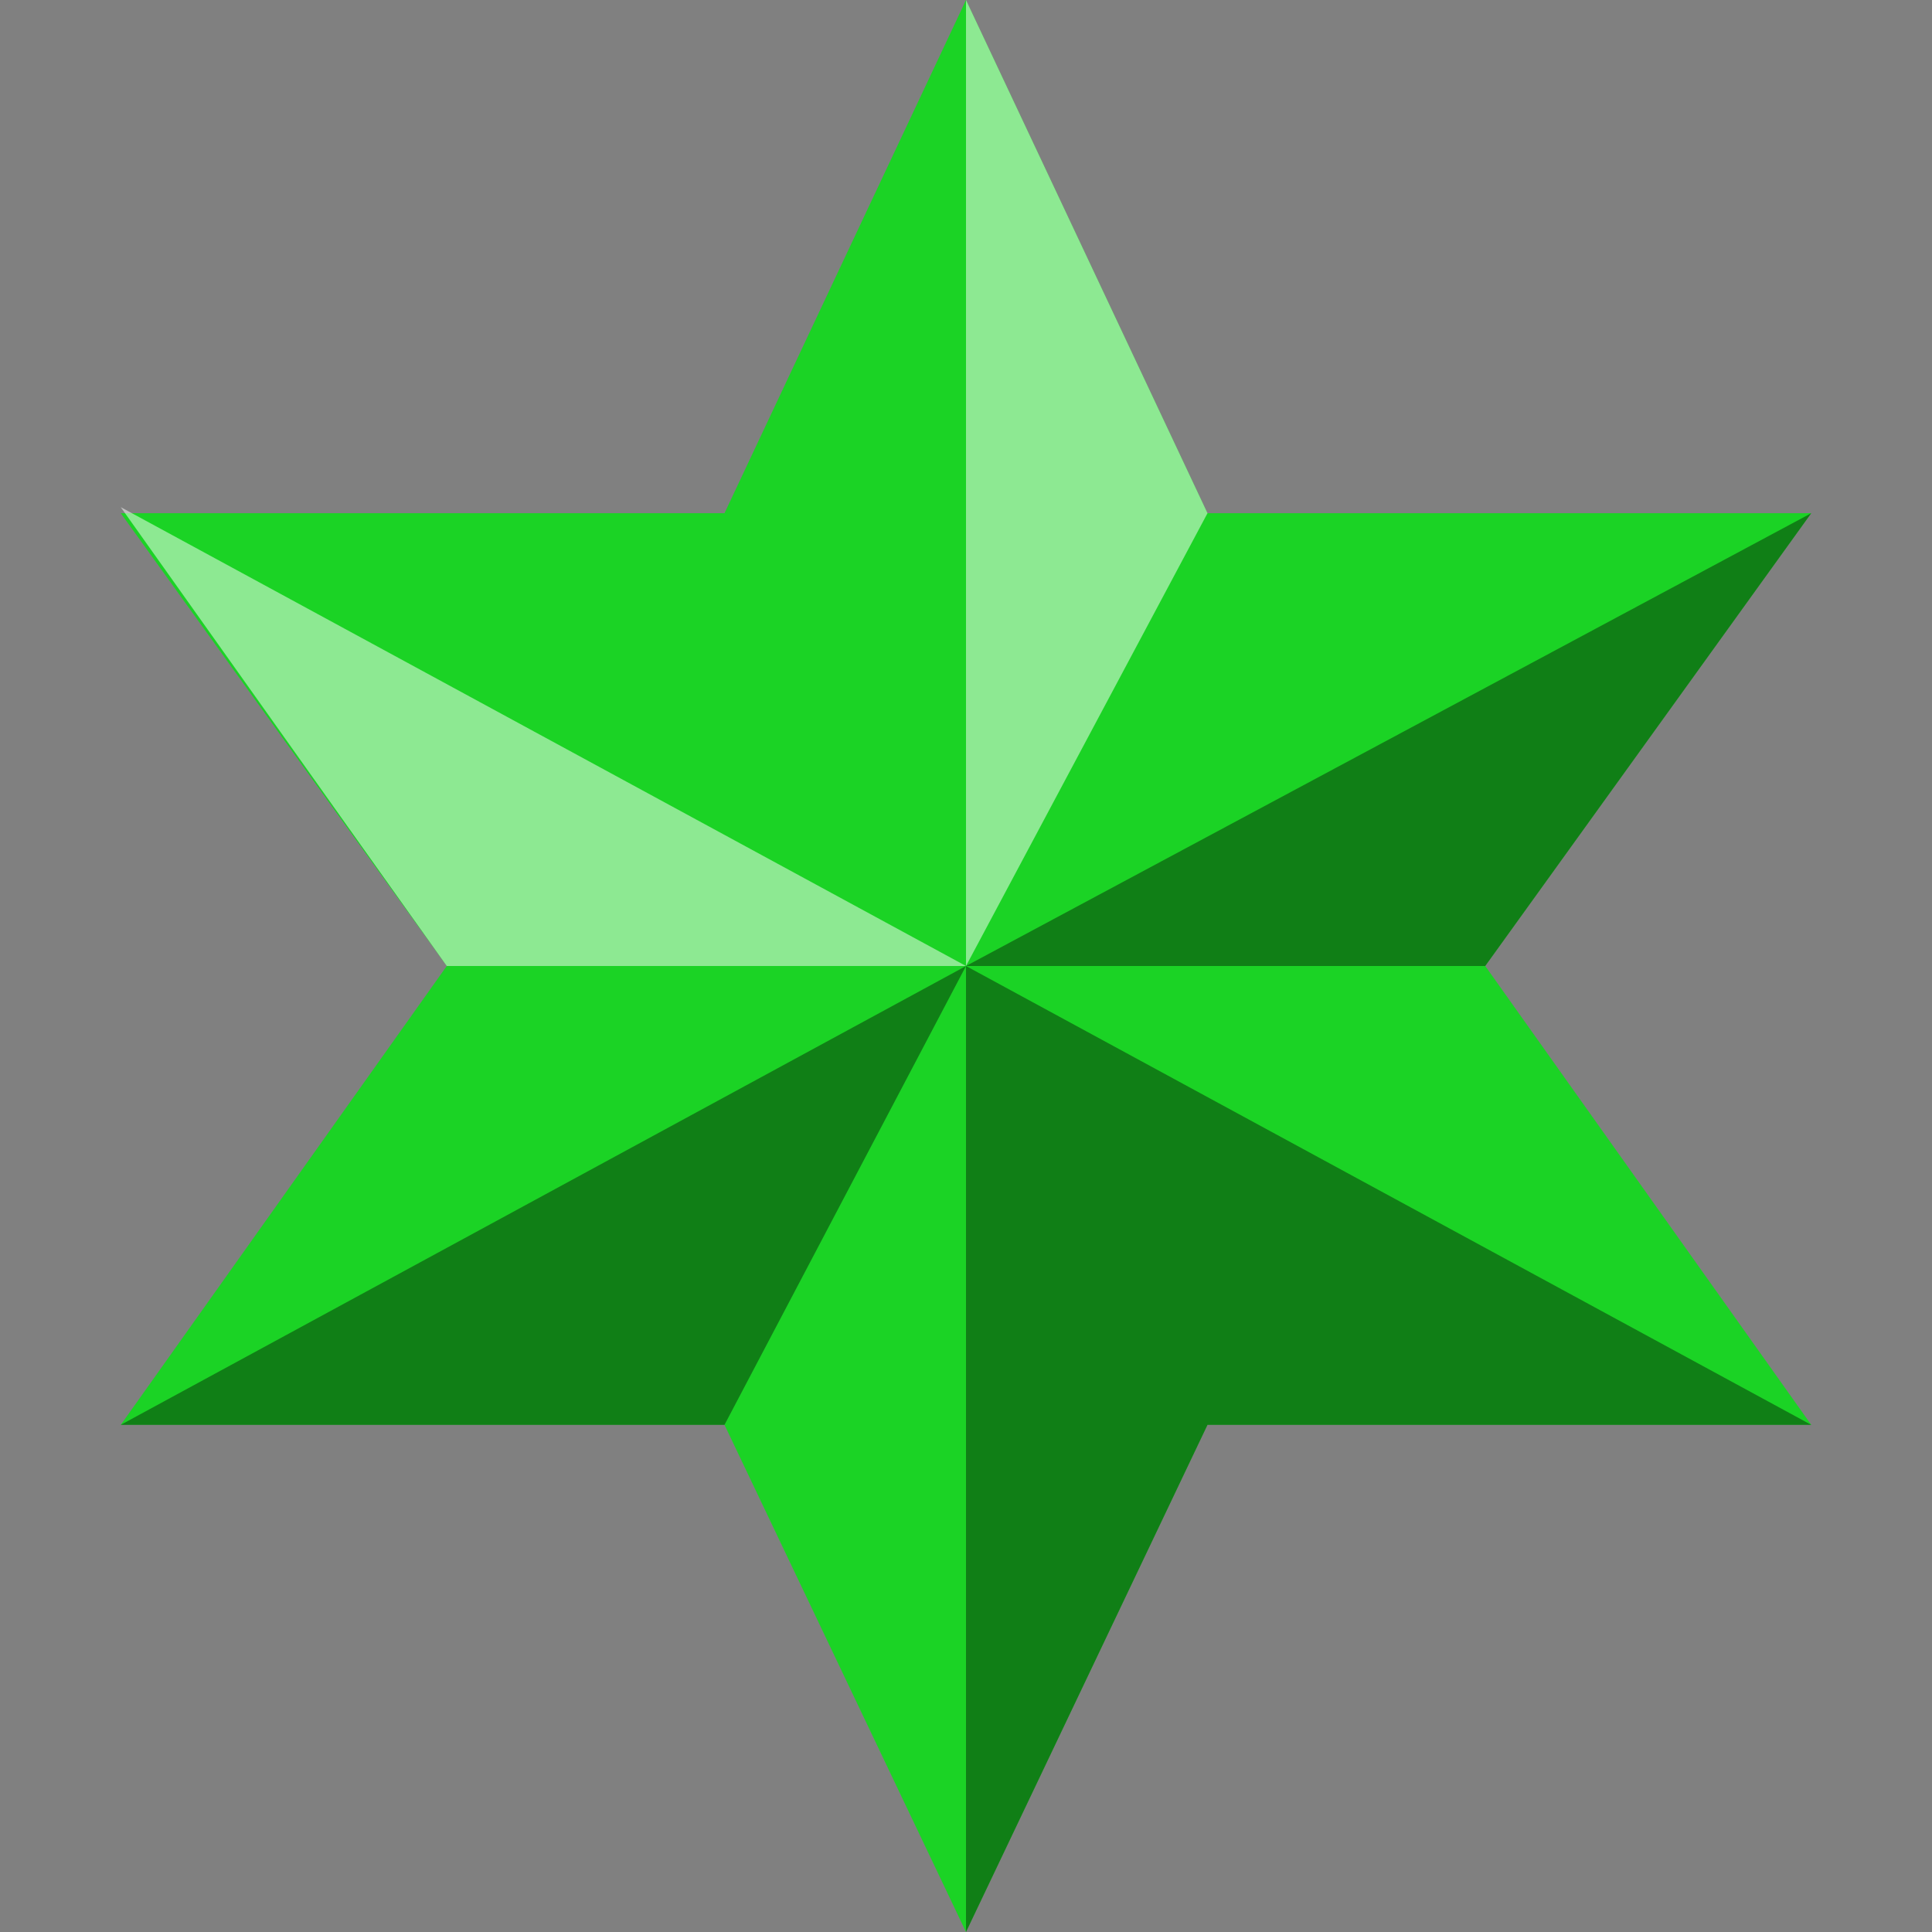 <svg xmlns="http://www.w3.org/2000/svg" width="32" height="32"><rect width="100%" height="100%" fill="#808080" stroke="none"/><path fill="#1bd325" d="m16 0 4 8.5h10L24.6 16l5.4 7.6H20L16 32l-4-8.4H2L7.4 16 2 8.5h10z"/><path d="M30 8.5 16 16h8.6zM16 16 2 23.6h10zm0 0v16l4-8.4h10z" opacity=".4"/><path fill="#fff" d="M16 0v16l4-7.5zM2 8.4 7.4 16H16z" opacity=".5"/></svg>